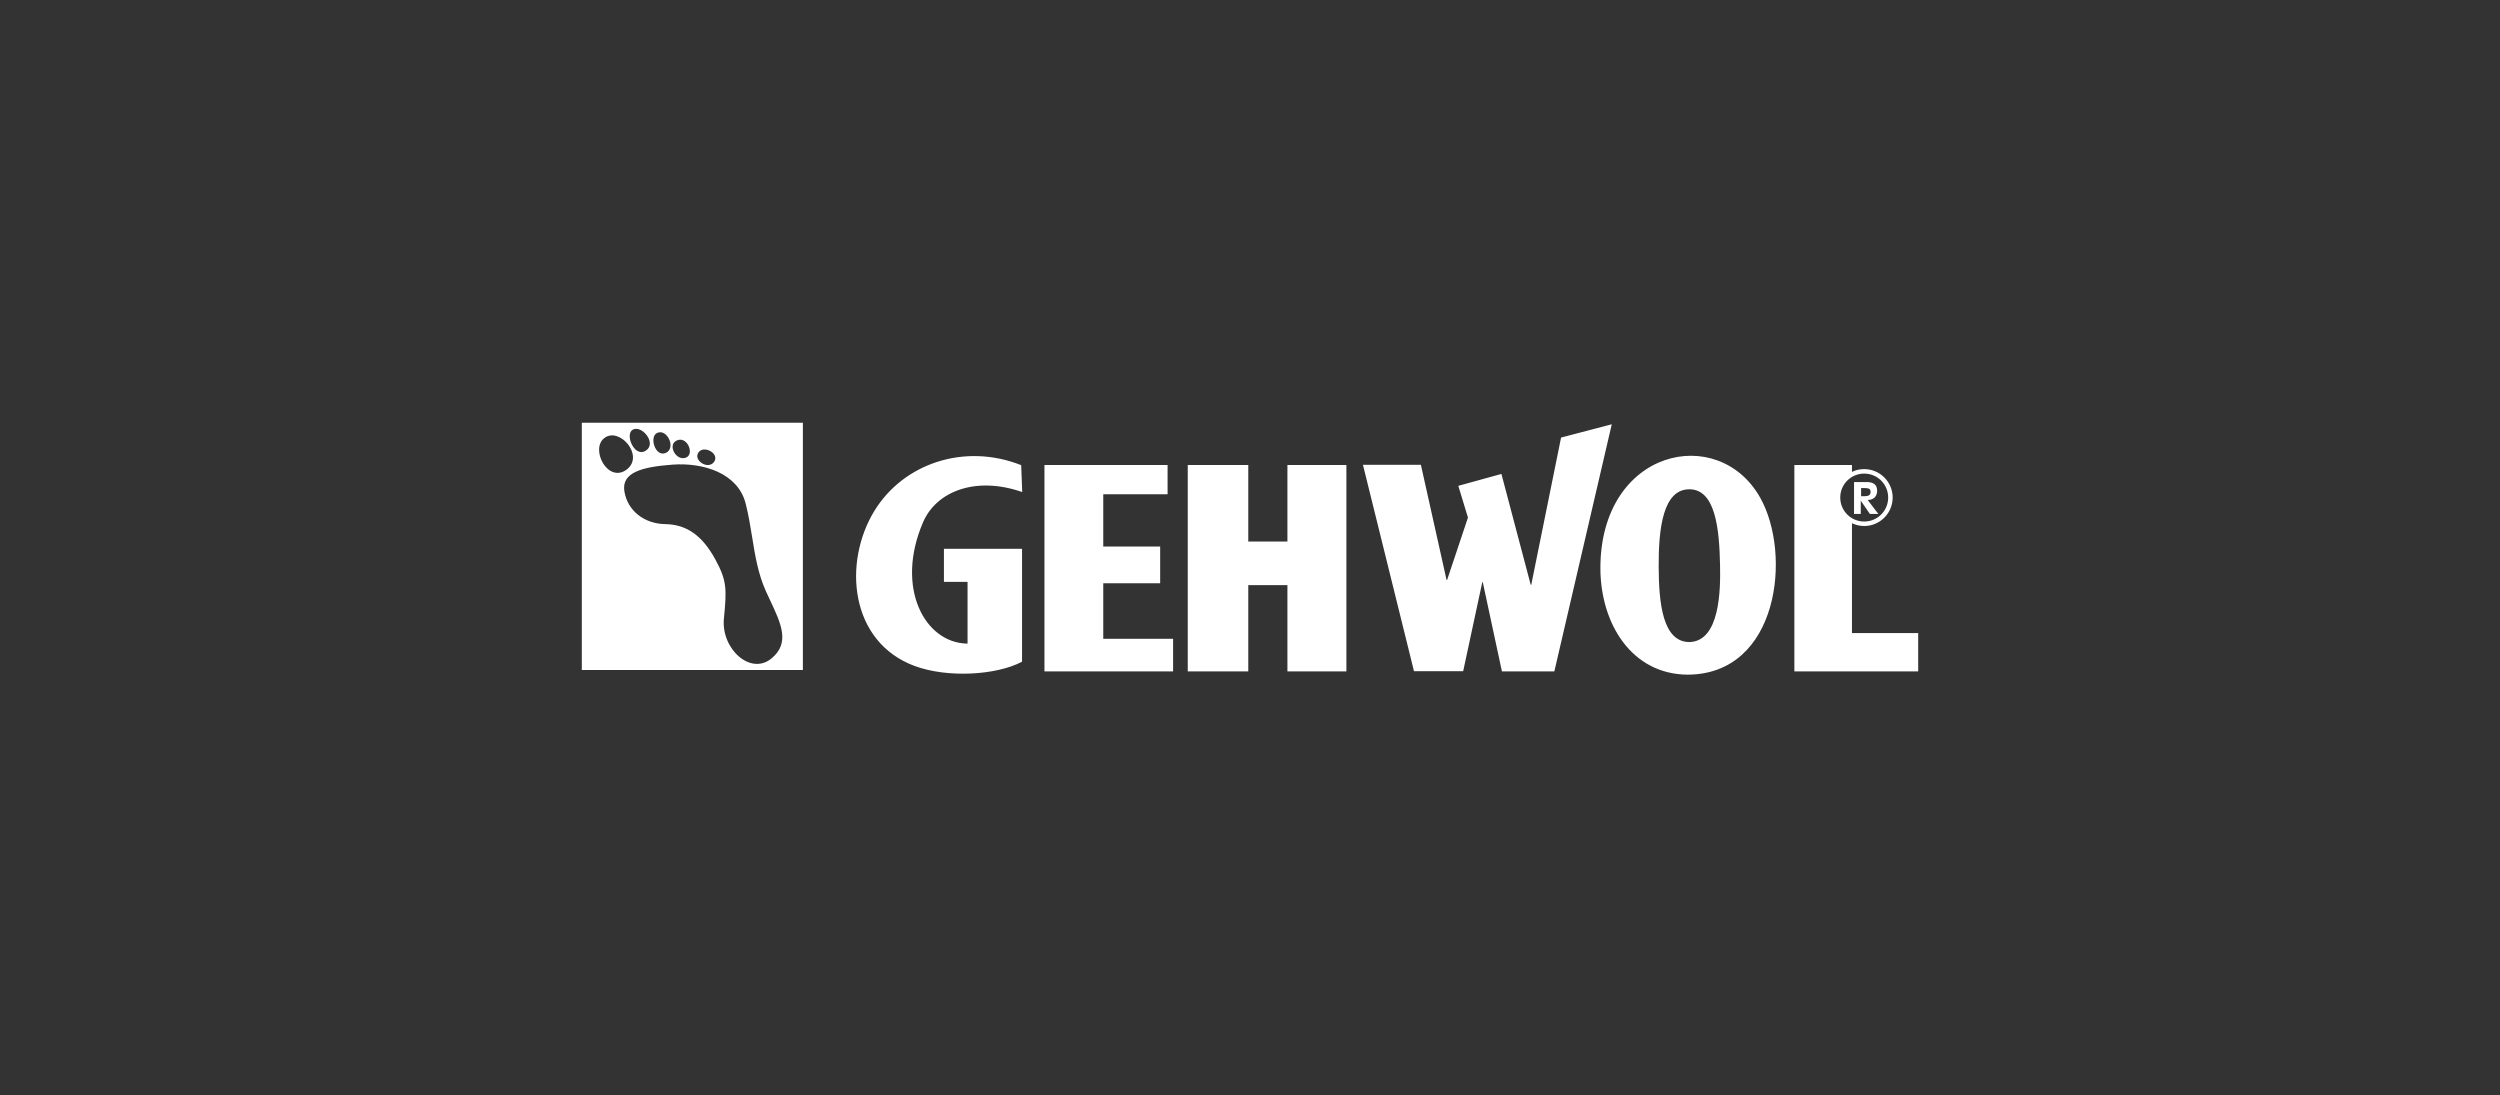 <svg width="550" height="241" viewBox="0 0 550 241" fill="none" xmlns="http://www.w3.org/2000/svg">
<rect x="0" y="0" width="550" height="241" fill="#333333" stroke="none"/>
<g clip-path="url(#clip0_88_211)">
<path fill-rule="evenodd" clip-rule="evenodd" d="M176.633 93H128V147.399H176.633V93ZM153.645 99.563C154.821 97.818 158.387 99.79 157.097 101.611C155.807 103.432 152.469 101.308 153.645 99.563ZM149.206 96.794C151.368 96.187 152.886 100.17 150.724 100.739C148.561 101.346 146.627 97.514 149.206 96.794ZM144.578 95.238C146.816 94.252 148.789 98.615 146.475 99.639C144.161 100.663 142.757 96.073 144.578 95.238ZM139.229 94.517C141.24 93.455 144.578 97.552 142.074 99.146C139.571 100.777 137.37 95.504 139.229 94.517ZM137.901 103.281C133.691 106.467 129.707 98.653 133.046 96.3C136.346 93.948 141.809 100.246 137.901 103.281ZM157.4 123.121C154.479 117.734 150.989 115.382 146.361 115.306C141.733 115.23 138.091 112.385 137.37 108.136C136.65 103.925 141.278 102.712 147.992 102.218C154.707 101.725 162.332 104.077 164.039 110.754C164.675 113.242 165.074 115.714 165.468 118.153L165.468 118.153C166.131 122.259 166.778 126.269 168.515 130.101C168.825 130.783 169.137 131.449 169.443 132.099L169.443 132.099C171.875 137.272 173.841 141.454 169.729 144.858C165.101 148.689 158.614 142.696 159.259 136.095C159.904 129.532 159.904 127.749 157.4 123.121ZM410.316 107.378H409.443V109.161H410.316C411.113 109.161 411.53 108.857 411.53 108.212C411.53 107.909 411.416 107.681 411.264 107.567C411.113 107.454 410.771 107.378 410.316 107.378ZM410.885 109.995L413.237 113.068H411.378L409.368 110.147V113.068H407.888V106.05H410.695C411.416 106.05 411.947 106.202 412.327 106.467C412.744 106.771 412.971 107.264 412.971 107.947C412.971 108.592 412.782 109.085 412.402 109.464C412.023 109.806 411.53 109.995 410.885 109.995ZM404.853 109.464C404.853 106.543 407.205 104.191 410.126 104.191C413.047 104.191 415.399 106.543 415.399 109.464C415.399 112.385 413.047 114.737 410.126 114.737C407.205 114.737 404.853 112.385 404.853 109.464ZM364.907 124.676C364.945 132.832 365.818 141.216 371.66 141.254C378.412 141.102 378.526 129.684 378.412 124.411C378.26 116.292 377.388 107.643 371.66 107.643C365.856 107.643 364.869 116.255 364.907 124.676ZM387.251 109.502C394.231 121.907 391.348 148.348 371.28 148.424C359.027 148.348 352.123 137.309 352.085 125.018C352.085 98.766 378.033 93.076 387.251 109.502ZM326.099 128.09L321.888 147.703V147.665H311.077L299.848 102.256H312.594L318.247 127.597H318.36L322.951 113.865L320.826 106.884L330.31 104.267L336.759 128.659H336.873L343.436 96.263L354.589 93.341L341.956 147.703H330.424L326.213 128.09H326.099ZM261.305 147.703V102.294H274.621V119.138H283.232V102.294H296.206V147.703H283.232V128.735H274.621V147.703H261.305ZM242.717 120.238H255.236V128.318H242.717V140.533H258.081V147.703H229.781V102.294H256.867V108.743H242.717V120.238ZM416.386 109.464C416.386 106.012 413.578 103.205 410.126 103.205C409.178 103.205 408.267 103.394 407.433 103.812V102.294H394.762V147.703H422V139.281H407.433V115.116C408.267 115.496 409.178 115.723 410.126 115.723C413.578 115.723 416.386 112.916 416.386 109.464ZM207.665 120.731H224.849V145.579C219.159 148.576 208.461 149.183 201.254 146.527C186.952 141.254 185.359 123.766 192.415 112.309C198.826 101.953 212.179 97.401 224.66 102.332L224.887 108.25C214.645 104.684 205.996 108.098 203.075 114.889C196.853 129.342 203.492 141.52 212.862 141.595V128.015H207.665V120.731Z" fill="white"/>
</g>
<defs>
<clipPath id="clip0_88_211">
<rect width="550" height="241" fill="white"/>
</clipPath>
</defs>
</svg>
